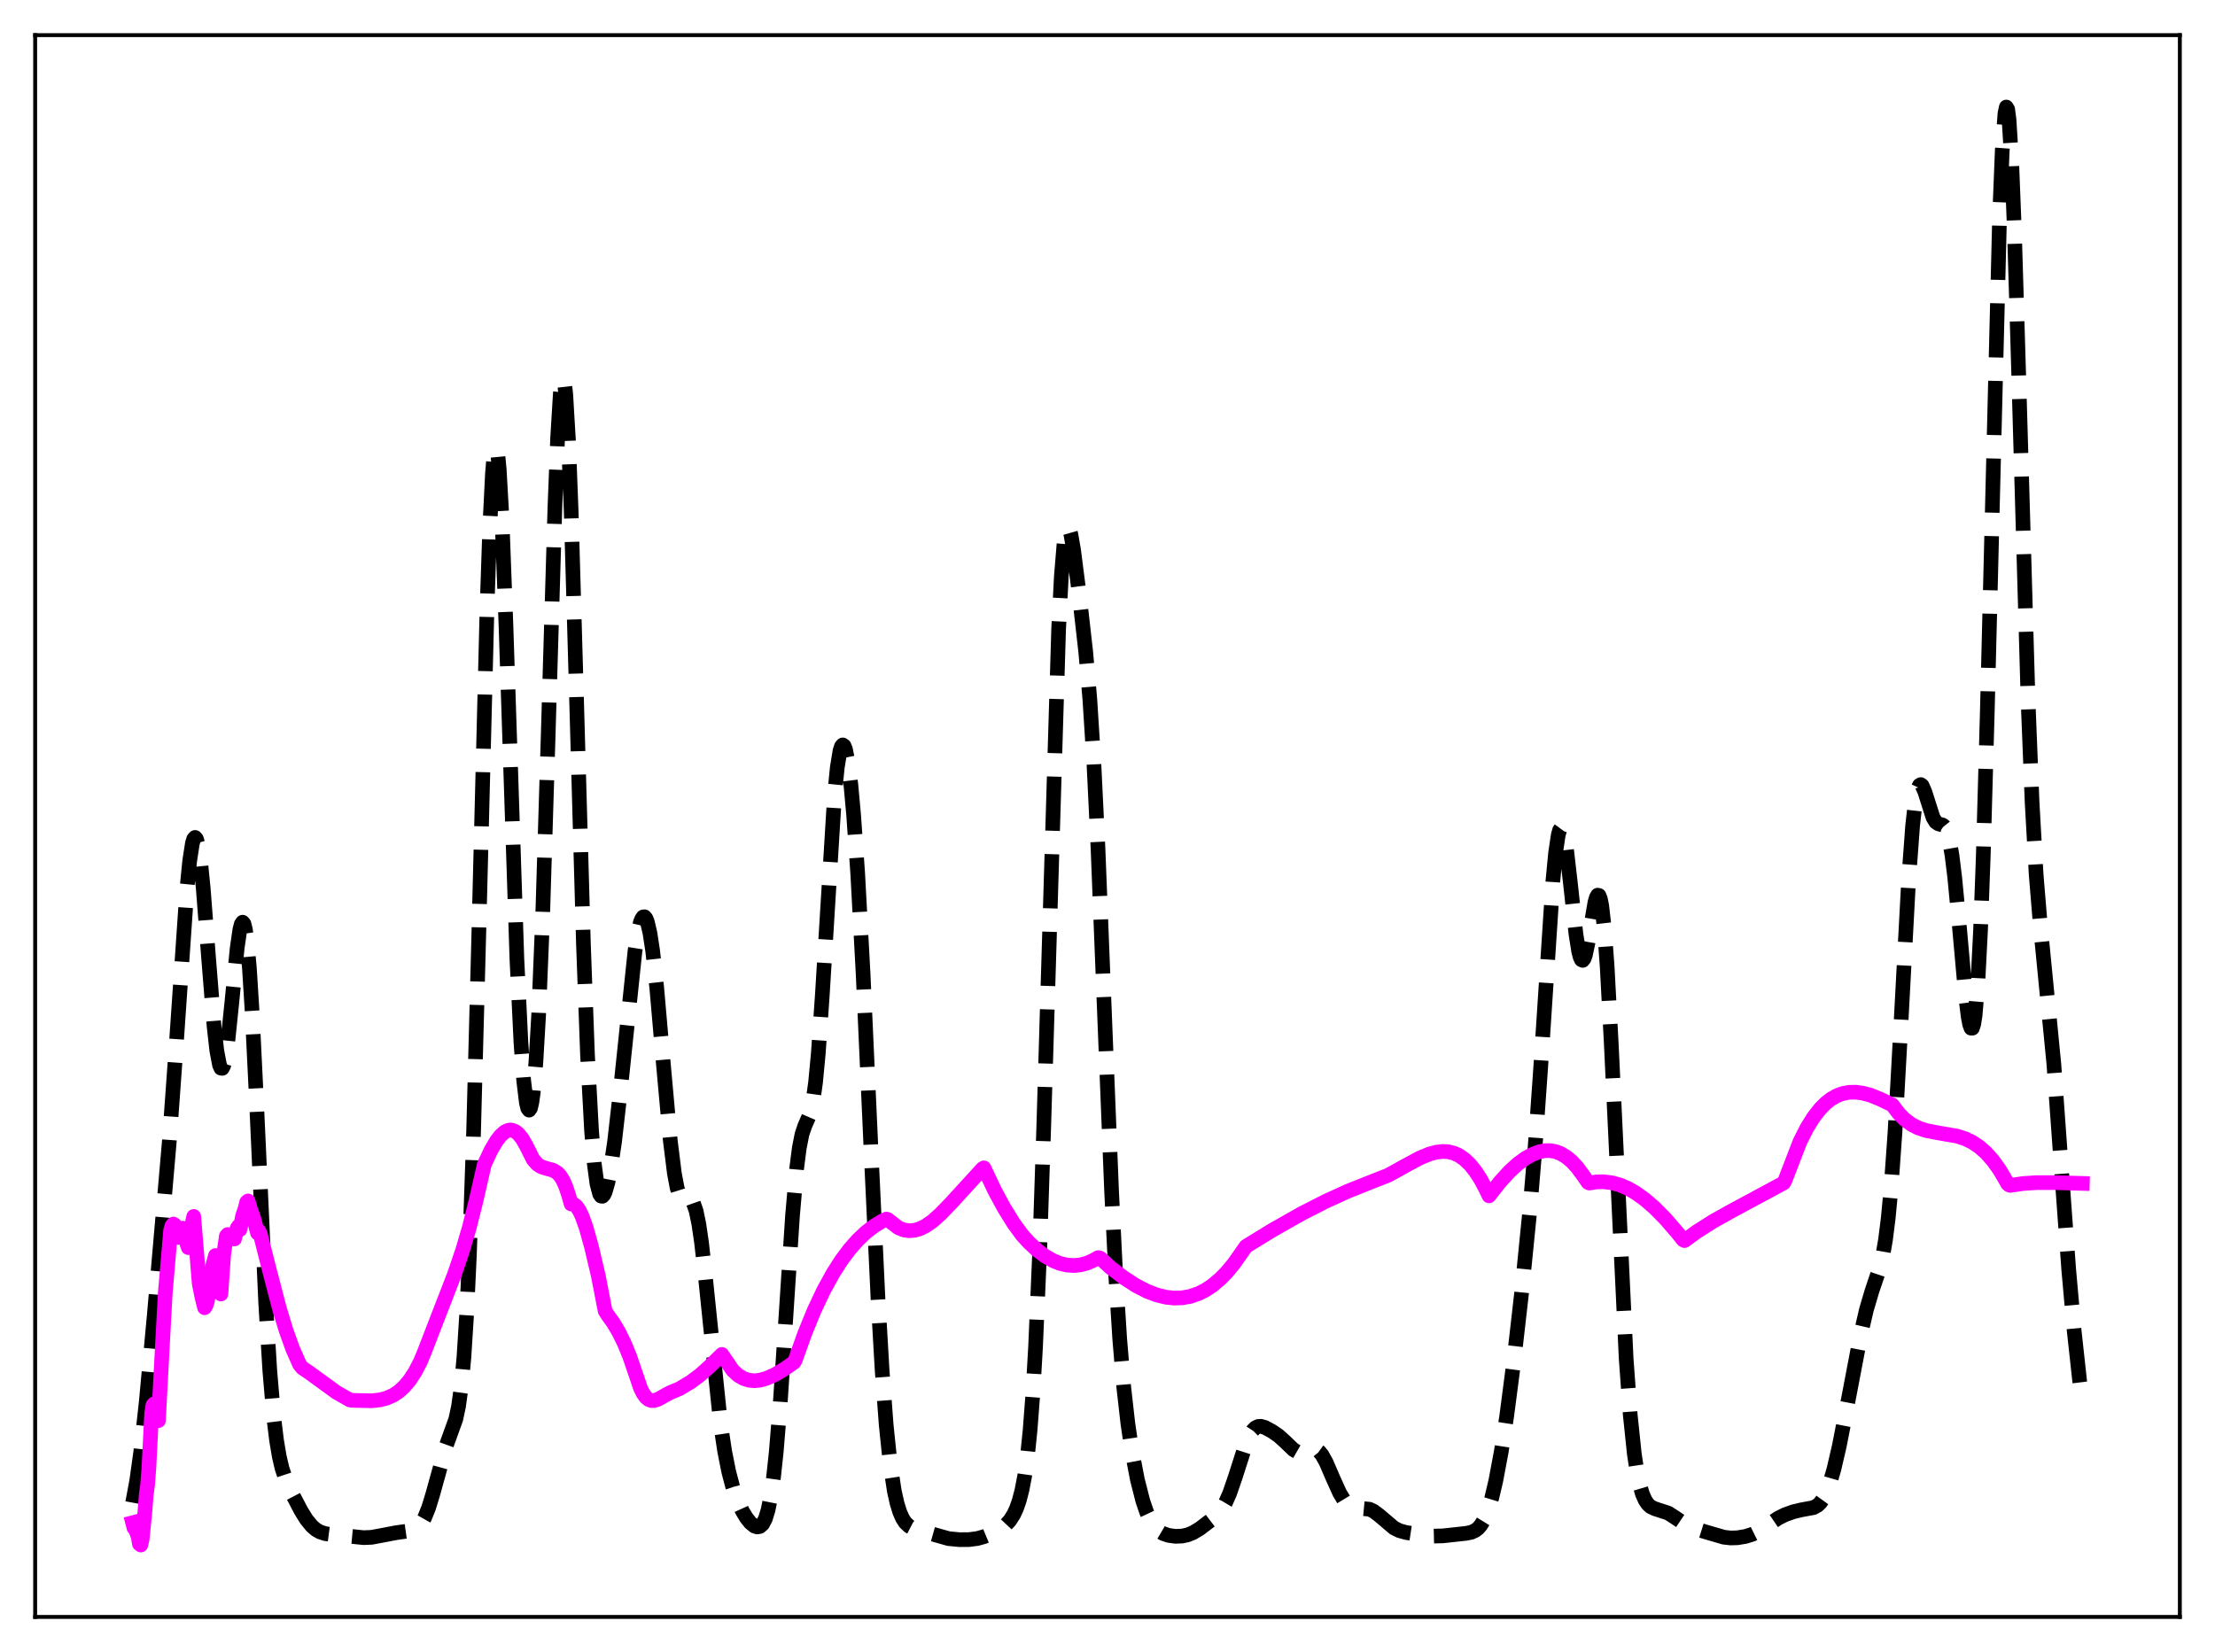 <?xml version="1.0" encoding="utf-8" standalone="no"?>
<!DOCTYPE svg PUBLIC "-//W3C//DTD SVG 1.1//EN"
  "http://www.w3.org/Graphics/SVG/1.1/DTD/svg11.dtd">
<svg xmlns:xlink="http://www.w3.org/1999/xlink" width="453.6pt" height="338.4pt" viewBox="0 0 453.6 338.4" xmlns="http://www.w3.org/2000/svg" version="1.1">
 <defs>
  <style type="text/css">*{stroke-linejoin: round; stroke-linecap: butt}</style>
 </defs>
 <g id="figure_1">
  <g id="patch_1">
   <path d="M 0 338.4 
L 453.6 338.4 
L 453.6 0 
L 0 0 
z
" style="fill: #ffffff"/>
  </g>
  <g id="axes_1">
   <g id="patch_2">
    <path d="M 7.2 331.2 
L 446.4 331.2 
L 446.4 7.2 
L 7.2 7.2 
z
" style="fill: #ffffff"/>
   </g>
   <g id="matplotlib.axis_1"/>
   <g id="matplotlib.axis_2"/>
   <g id="line2d_1">
    <path d="M 27.164 307.791 
L 27.998 303.3 
L 28.832 297.311 
L 29.944 287.183 
L 31.612 269.156 
L 34.671 233.827 
L 36.061 214.47 
L 38.285 181.997 
L 38.842 176.344 
L 39.398 172.744 
L 39.676 171.827 
L 39.954 171.531 
L 40.232 171.863 
L 40.51 172.81 
L 41.066 176.431 
L 41.622 181.998 
L 42.734 196.452 
L 43.846 210.308 
L 44.402 215.246 
L 44.959 218.173 
L 45.237 218.794 
L 45.515 218.834 
L 45.793 218.3 
L 46.071 217.216 
L 46.627 213.576 
L 47.461 205.509 
L 48.573 194.177 
L 49.129 190.362 
L 49.407 189.293 
L 49.685 188.895 
L 49.963 189.228 
L 50.241 190.332 
L 50.519 192.224 
L 51.076 198.325 
L 51.632 207.211 
L 52.466 224.326 
L 54.412 266.921 
L 55.246 280.692 
L 56.08 290.489 
L 56.636 295.042 
L 57.193 298.347 
L 57.749 300.733 
L 58.583 303.244 
L 59.695 305.711 
L 61.641 309.437 
L 62.753 311.233 
L 63.866 312.597 
L 64.7 313.312 
L 65.534 313.792 
L 66.646 314.151 
L 68.036 314.335 
L 72.207 314.728 
L 74.431 314.965 
L 76.1 314.895 
L 78.046 314.535 
L 81.104 313.951 
L 84.441 313.483 
L 85.275 313.074 
L 85.831 312.597 
L 86.387 311.892 
L 86.943 310.907 
L 87.777 308.844 
L 88.612 306.117 
L 91.392 296.085 
L 93.338 290.699 
L 93.894 288.104 
L 94.451 284.085 
L 95.007 277.989 
L 95.563 269.202 
L 96.119 257.249 
L 96.953 233.011 
L 98.065 190.81 
L 99.733 124.665 
L 100.289 108.223 
L 100.846 97.033 
L 101.124 93.7 
L 101.402 91.955 
L 101.68 91.809 
L 101.958 93.232 
L 102.236 96.153 
L 102.792 106.025 
L 103.626 128.449 
L 105.85 196.362 
L 106.685 213.64 
L 107.241 221.313 
L 107.797 225.882 
L 108.075 227.018 
L 108.353 227.393 
L 108.631 227.006 
L 108.909 225.847 
L 109.187 223.904 
L 109.743 217.603 
L 110.299 207.997 
L 111.133 187.481 
L 112.245 151.094 
L 113.636 103.924 
L 114.192 89.733 
L 114.748 80.562 
L 115.026 78.204 
L 115.304 77.44 
L 115.582 78.298 
L 115.86 80.761 
L 116.416 90.226 
L 116.972 104.884 
L 118.084 143.76 
L 119.475 193.233 
L 120.309 215.996 
L 121.143 231.651 
L 121.699 238.352 
L 122.255 242.516 
L 122.811 244.602 
L 123.089 245.003 
L 123.367 245.039 
L 123.645 244.75 
L 123.923 244.171 
L 124.479 242.245 
L 125.036 239.42 
L 125.87 233.731 
L 126.982 223.951 
L 130.04 194.76 
L 130.596 191.268 
L 131.152 188.905 
L 131.431 188.195 
L 131.709 187.818 
L 131.987 187.783 
L 132.265 188.095 
L 132.543 188.756 
L 133.099 191.103 
L 133.655 194.746 
L 134.489 202.297 
L 135.879 218.258 
L 137.269 233.648 
L 138.104 240.337 
L 138.66 243.301 
L 139.216 245.072 
L 139.772 245.836 
L 140.05 245.938 
L 140.606 245.838 
L 141.162 245.712 
L 141.44 245.781 
L 141.718 246.006 
L 141.996 246.432 
L 142.552 248.02 
L 143.108 250.715 
L 143.665 254.52 
L 144.499 261.95 
L 147.557 291.664 
L 148.391 297.206 
L 149.225 301.421 
L 150.06 304.596 
L 150.894 307.027 
L 152.006 309.482 
L 152.84 310.877 
L 153.674 311.925 
L 154.508 312.594 
L 155.064 312.776 
L 155.62 312.67 
L 156.177 312.166 
L 156.733 311.108 
L 157.289 309.304 
L 157.845 306.546 
L 158.401 302.642 
L 158.957 297.46 
L 159.791 287.283 
L 160.903 270.345 
L 162.294 249.042 
L 163.128 239.475 
L 163.684 235.124 
L 164.24 232.32 
L 164.796 230.664 
L 165.908 228.101 
L 166.464 225.676 
L 167.02 221.659 
L 167.576 215.764 
L 168.411 203.63 
L 170.913 162.697 
L 171.469 157.149 
L 172.025 153.772 
L 172.303 152.909 
L 172.581 152.585 
L 172.859 152.779 
L 173.137 153.47 
L 173.693 156.252 
L 174.249 160.758 
L 174.806 166.861 
L 175.64 178.821 
L 176.752 199.473 
L 178.42 236.608 
L 179.81 266.203 
L 180.645 280.652 
L 181.479 291.876 
L 182.313 299.971 
L 183.147 305.432 
L 183.703 307.927 
L 184.259 309.722 
L 184.815 310.985 
L 185.371 311.853 
L 186.205 312.649 
L 187.04 313.082 
L 188.986 313.671 
L 194.269 315.164 
L 196.493 315.375 
L 198.439 315.362 
L 200.108 315.146 
L 201.498 314.767 
L 203.166 314.077 
L 204.834 313.183 
L 205.947 312.369 
L 206.781 311.481 
L 207.615 310.17 
L 208.171 308.954 
L 208.727 307.354 
L 209.283 305.217 
L 209.839 302.317 
L 210.395 298.343 
L 210.951 292.908 
L 211.508 285.578 
L 212.064 275.935 
L 212.898 256.507 
L 213.732 231.177 
L 216.79 128.887 
L 217.346 118.067 
L 217.903 111.285 
L 218.181 109.348 
L 218.459 108.293 
L 218.737 108.026 
L 219.015 108.442 
L 219.293 109.423 
L 219.849 112.62 
L 220.961 121.315 
L 222.351 133.614 
L 223.185 143.258 
L 224.02 156.449 
L 224.854 173.781 
L 226.244 209.101 
L 227.634 243.92 
L 228.468 260.955 
L 229.302 274.265 
L 230.137 284.208 
L 230.971 291.59 
L 231.805 297.242 
L 232.917 303.052 
L 234.029 307.426 
L 234.863 309.864 
L 235.697 311.637 
L 236.532 312.848 
L 237.366 313.633 
L 238.2 314.126 
L 239.312 314.501 
L 240.702 314.693 
L 242.092 314.635 
L 243.205 314.392 
L 244.317 313.944 
L 245.707 313.102 
L 248.209 311.202 
L 249.322 310.189 
L 250.156 309.169 
L 250.99 307.762 
L 251.824 305.87 
L 252.936 302.639 
L 255.161 295.705 
L 255.995 293.844 
L 256.551 292.989 
L 257.107 292.446 
L 257.663 292.184 
L 258.219 292.151 
L 259.053 292.392 
L 260.443 293.143 
L 261.834 294.091 
L 263.224 295.349 
L 264.892 296.952 
L 265.726 297.428 
L 266.282 297.536 
L 267.117 297.401 
L 269.063 296.801 
L 269.619 296.941 
L 270.175 297.341 
L 270.731 298.021 
L 271.565 299.512 
L 272.955 302.736 
L 274.346 305.819 
L 275.18 307.205 
L 276.014 308.144 
L 276.848 308.667 
L 277.682 308.875 
L 280.463 309.142 
L 281.297 309.54 
L 282.409 310.375 
L 285.468 312.975 
L 286.58 313.53 
L 287.97 313.914 
L 291.306 314.424 
L 293.531 314.646 
L 295.477 314.6 
L 300.204 314.085 
L 301.316 313.86 
L 302.15 313.474 
L 302.706 313.032 
L 303.262 312.385 
L 303.818 311.48 
L 304.653 309.549 
L 305.487 306.837 
L 306.321 303.307 
L 307.433 297.36 
L 308.545 290.113 
L 309.935 279.457 
L 311.604 264.815 
L 313.272 248.075 
L 314.384 234.75 
L 315.496 218.859 
L 317.999 180.579 
L 318.555 174.741 
L 319.111 171.007 
L 319.389 170.024 
L 319.667 169.65 
L 319.945 169.877 
L 320.223 170.676 
L 320.779 173.787 
L 321.613 181.051 
L 322.726 191.295 
L 323.282 194.836 
L 323.56 195.951 
L 323.838 196.581 
L 324.116 196.716 
L 324.394 196.372 
L 324.672 195.587 
L 325.228 192.957 
L 326.618 184.832 
L 326.896 183.86 
L 327.174 183.363 
L 327.452 183.426 
L 327.73 184.12 
L 328.008 185.492 
L 328.564 190.355 
L 329.121 197.962 
L 329.955 213.617 
L 333.013 278.276 
L 333.847 289.769 
L 334.681 297.777 
L 335.238 301.485 
L 335.794 304.159 
L 336.35 306.027 
L 336.906 307.289 
L 337.462 308.109 
L 338.018 308.617 
L 338.852 309.025 
L 341.633 309.93 
L 343.023 310.827 
L 345.247 312.321 
L 346.637 312.953 
L 349.14 313.744 
L 353.032 314.875 
L 354.423 315.029 
L 355.813 314.986 
L 357.481 314.706 
L 358.871 314.268 
L 360.262 313.584 
L 361.93 312.465 
L 364.154 310.961 
L 365.544 310.27 
L 367.213 309.67 
L 368.881 309.269 
L 371.383 308.81 
L 372.218 308.349 
L 372.774 307.816 
L 373.33 307.045 
L 373.886 305.993 
L 374.72 303.833 
L 375.554 300.965 
L 376.666 296.169 
L 378.335 287.603 
L 381.115 273.022 
L 382.227 268.237 
L 383.339 264.476 
L 385.008 259.516 
L 385.564 257.183 
L 386.12 253.972 
L 386.676 249.554 
L 387.232 243.675 
L 388.066 231.927 
L 389.178 211.752 
L 390.847 180.409 
L 391.681 169.08 
L 392.237 164.177 
L 392.793 161.466 
L 393.071 160.867 
L 393.349 160.709 
L 393.627 160.926 
L 394.183 162.193 
L 395.851 167.446 
L 396.407 168.364 
L 396.964 168.754 
L 397.798 168.982 
L 398.076 169.175 
L 398.354 169.525 
L 398.632 170.084 
L 399.188 172.012 
L 399.744 175.209 
L 400.3 179.715 
L 401.134 188.455 
L 402.524 203.995 
L 403.081 208.42 
L 403.359 209.841 
L 403.637 210.601 
L 403.915 210.604 
L 404.193 209.765 
L 404.471 208.003 
L 405.027 201.46 
L 405.583 190.63 
L 406.139 175.487 
L 406.973 145.651 
L 409.476 44.689 
L 410.032 30.812 
L 410.588 23.193 
L 410.866 21.927 
L 411.144 22.378 
L 411.422 24.507 
L 411.978 33.443 
L 412.534 47.675 
L 413.368 75.632 
L 415.315 143.432 
L 416.149 164.444 
L 416.983 179.248 
L 417.817 189.396 
L 420.597 217.904 
L 421.988 237.283 
L 423.656 260.192 
L 424.768 272.656 
L 425.88 282.845 
L 426.436 287.312 
L 426.436 287.312 
" clip-path="url(#p12d56a2df9)" style="fill: none; stroke-dasharray: 11.1,4.8; stroke-dashoffset: 0; stroke: #000000; stroke-width: 3"/>
   </g>
   <g id="line2d_2">
    <path d="M 27.164 311.904 
L 27.442 312.97 
L 27.72 313.198 
L 28.276 314.707 
L 28.554 316.249 
L 28.832 316.473 
L 29.11 315.28 
L 29.666 309.738 
L 29.944 306.205 
L 30.222 304.188 
L 30.5 300.533 
L 31.056 289.555 
L 31.334 287.792 
L 31.612 287.522 
L 31.89 288.431 
L 32.168 290.143 
L 32.446 290.987 
L 33.281 275.222 
L 33.837 264.974 
L 34.949 251.973 
L 35.227 251.057 
L 35.505 250.727 
L 35.783 250.907 
L 36.061 251.545 
L 36.339 252.925 
L 36.617 253.459 
L 36.895 253.064 
L 37.173 252.049 
L 37.451 251.571 
L 38.007 253.91 
L 38.563 255.554 
L 38.842 252.978 
L 39.676 249.168 
L 40.788 262.882 
L 41.344 265.673 
L 41.9 267.865 
L 42.178 267.433 
L 42.456 266.569 
L 43.012 263.597 
L 43.568 259.263 
L 44.124 257.177 
L 44.402 257.761 
L 44.68 258.905 
L 44.959 261.162 
L 45.237 265.059 
L 45.793 257.089 
L 46.349 253.197 
L 46.627 252.872 
L 47.183 253.294 
L 47.461 253.431 
L 47.739 253.75 
L 48.017 253.777 
L 48.573 251.569 
L 48.851 251.159 
L 49.129 251.869 
L 49.685 249.038 
L 50.241 247.41 
L 50.519 246.24 
L 50.797 245.99 
L 51.354 247.866 
L 51.91 249.392 
L 52.744 252.574 
L 53.022 252.17 
L 53.3 252.782 
L 55.246 260.464 
L 57.193 267.922 
L 58.583 272.516 
L 59.973 276.375 
L 61.363 279.514 
L 61.919 280.202 
L 63.309 281.136 
L 68.87 285.182 
L 71.651 286.769 
L 72.485 286.846 
L 76.1 286.925 
L 77.768 286.75 
L 79.158 286.397 
L 80.548 285.78 
L 81.66 285.042 
L 82.773 284.037 
L 83.885 282.714 
L 84.997 281.017 
L 86.109 278.88 
L 86.943 276.856 
L 89.724 269.652 
L 93.06 261.05 
L 94.729 256.137 
L 96.119 251.409 
L 97.509 245.851 
L 99.177 238.532 
L 100.568 235.57 
L 101.68 233.692 
L 102.514 232.619 
L 103.348 231.873 
L 103.904 231.577 
L 104.46 231.461 
L 105.016 231.536 
L 105.572 231.797 
L 106.128 232.237 
L 106.963 233.258 
L 107.797 234.732 
L 109.187 237.512 
L 110.021 238.465 
L 110.855 239.005 
L 111.967 239.35 
L 113.358 239.736 
L 114.192 240.277 
L 114.748 240.893 
L 115.304 241.79 
L 115.86 243.042 
L 116.416 244.723 
L 116.972 246.625 
L 117.528 246.683 
L 118.084 247.129 
L 118.64 247.952 
L 119.197 249.119 
L 120.031 251.447 
L 121.143 255.435 
L 122.533 261.368 
L 123.923 268.531 
L 124.479 269.408 
L 125.592 270.952 
L 126.704 272.822 
L 127.816 275.079 
L 128.928 277.775 
L 130.318 281.83 
L 131.152 284.301 
L 131.709 285.435 
L 132.265 286.204 
L 132.821 286.667 
L 133.377 286.876 
L 133.933 286.883 
L 134.767 286.624 
L 136.157 285.836 
L 137.269 285.246 
L 139.216 284.423 
L 141.44 283.088 
L 143.386 281.631 
L 145.333 279.884 
L 147.835 277.435 
L 150.06 280.706 
L 151.172 281.717 
L 152.284 282.371 
L 153.396 282.723 
L 154.508 282.823 
L 155.62 282.71 
L 157.011 282.318 
L 158.679 281.58 
L 160.625 280.434 
L 162.572 279.07 
L 162.85 278.618 
L 164.796 273.159 
L 166.742 268.4 
L 168.689 264.282 
L 170.635 260.749 
L 172.303 258.147 
L 173.971 255.911 
L 175.64 254.017 
L 177.308 252.435 
L 178.976 251.144 
L 180.645 250.128 
L 181.479 249.717 
L 181.757 249.77 
L 183.981 251.492 
L 185.093 251.932 
L 186.205 252.093 
L 187.318 251.999 
L 188.43 251.668 
L 189.542 251.119 
L 190.932 250.161 
L 192.6 248.675 
L 194.825 246.371 
L 201.22 239.373 
L 201.498 239.22 
L 203.722 243.914 
L 205.669 247.513 
L 207.615 250.635 
L 209.283 252.925 
L 210.673 254.466 
L 212.342 256.026 
L 214.01 257.285 
L 215.678 258.239 
L 217.068 258.792 
L 218.459 259.124 
L 219.849 259.226 
L 221.239 259.096 
L 222.629 258.725 
L 224.02 258.109 
L 224.854 257.618 
L 225.132 257.63 
L 225.41 257.771 
L 227.356 259.598 
L 230.137 261.718 
L 232.639 263.331 
L 234.863 264.481 
L 236.81 265.23 
L 238.756 265.711 
L 240.424 265.89 
L 242.092 265.839 
L 243.761 265.542 
L 245.429 264.971 
L 246.819 264.275 
L 248.209 263.365 
L 249.878 261.97 
L 251.268 260.544 
L 252.658 258.865 
L 254.326 256.494 
L 255.161 255.3 
L 260.443 252.051 
L 266.56 248.584 
L 271.565 246.032 
L 276.014 244.006 
L 280.463 242.231 
L 284.355 240.699 
L 287.692 238.841 
L 290.75 237.198 
L 292.697 236.394 
L 294.087 236.015 
L 295.477 235.855 
L 296.589 235.92 
L 297.701 236.191 
L 298.814 236.697 
L 299.926 237.47 
L 301.038 238.536 
L 302.15 239.919 
L 303.262 241.651 
L 304.375 243.763 
L 304.931 244.945 
L 307.155 242.112 
L 309.101 239.978 
L 310.77 238.448 
L 312.438 237.225 
L 313.828 236.458 
L 315.218 235.924 
L 316.331 235.703 
L 317.443 235.684 
L 318.555 235.882 
L 319.667 236.314 
L 320.779 236.991 
L 321.891 237.926 
L 323.004 239.129 
L 324.394 241.02 
L 325.228 242.229 
L 325.506 242.332 
L 326.896 242.099 
L 328.286 242.06 
L 329.955 242.253 
L 331.623 242.688 
L 333.291 243.387 
L 334.96 244.33 
L 336.906 245.728 
L 338.852 247.421 
L 341.077 249.68 
L 343.579 252.578 
L 344.691 253.969 
L 344.969 254.113 
L 347.472 252.295 
L 350.808 250.174 
L 354.423 248.151 
L 365.266 242.309 
L 365.544 241.805 
L 368.603 233.856 
L 369.993 231.104 
L 371.383 228.859 
L 372.774 227.079 
L 373.886 225.964 
L 374.998 225.099 
L 376.11 224.46 
L 377.222 224.028 
L 378.613 223.748 
L 380.003 223.719 
L 381.393 223.899 
L 383.061 224.335 
L 385.008 225.128 
L 387.51 226.32 
L 388.9 228.138 
L 390.012 229.26 
L 391.403 230.301 
L 392.793 231.021 
L 394.461 231.575 
L 396.407 231.958 
L 400.856 232.732 
L 402.524 233.289 
L 403.915 233.969 
L 405.305 234.896 
L 406.695 236.113 
L 408.085 237.668 
L 409.476 239.599 
L 410.866 241.965 
L 411.144 242.481 
L 411.422 242.725 
L 411.7 242.809 
L 414.202 242.436 
L 416.983 242.247 
L 420.597 242.239 
L 426.436 242.4 
L 426.436 242.4 
" clip-path="url(#p12d56a2df9)" style="fill: none; stroke: #ff00ff; stroke-width: 3; stroke-linecap: square"/>
   </g>
   <g id="patch_3">
    <path d="M 7.2 331.2 
L 7.2 7.2 
" style="fill: none; stroke: #000000; stroke-width: 0.8; stroke-linejoin: miter; stroke-linecap: square"/>
   </g>
   <g id="patch_4">
    <path d="M 446.4 331.2 
L 446.4 7.2 
" style="fill: none; stroke: #000000; stroke-width: 0.8; stroke-linejoin: miter; stroke-linecap: square"/>
   </g>
   <g id="patch_5">
    <path d="M 7.2 331.2 
L 446.4 331.2 
" style="fill: none; stroke: #000000; stroke-width: 0.8; stroke-linejoin: miter; stroke-linecap: square"/>
   </g>
   <g id="patch_6">
    <path d="M 7.2 7.2 
L 446.4 7.2 
" style="fill: none; stroke: #000000; stroke-width: 0.8; stroke-linejoin: miter; stroke-linecap: square"/>
   </g>
  </g>
 </g>
 <defs>
  <clipPath id="p12d56a2df9">
   <rect x="7.2" y="7.2" width="439.2" height="324"/>
  </clipPath>
 </defs>
</svg>

